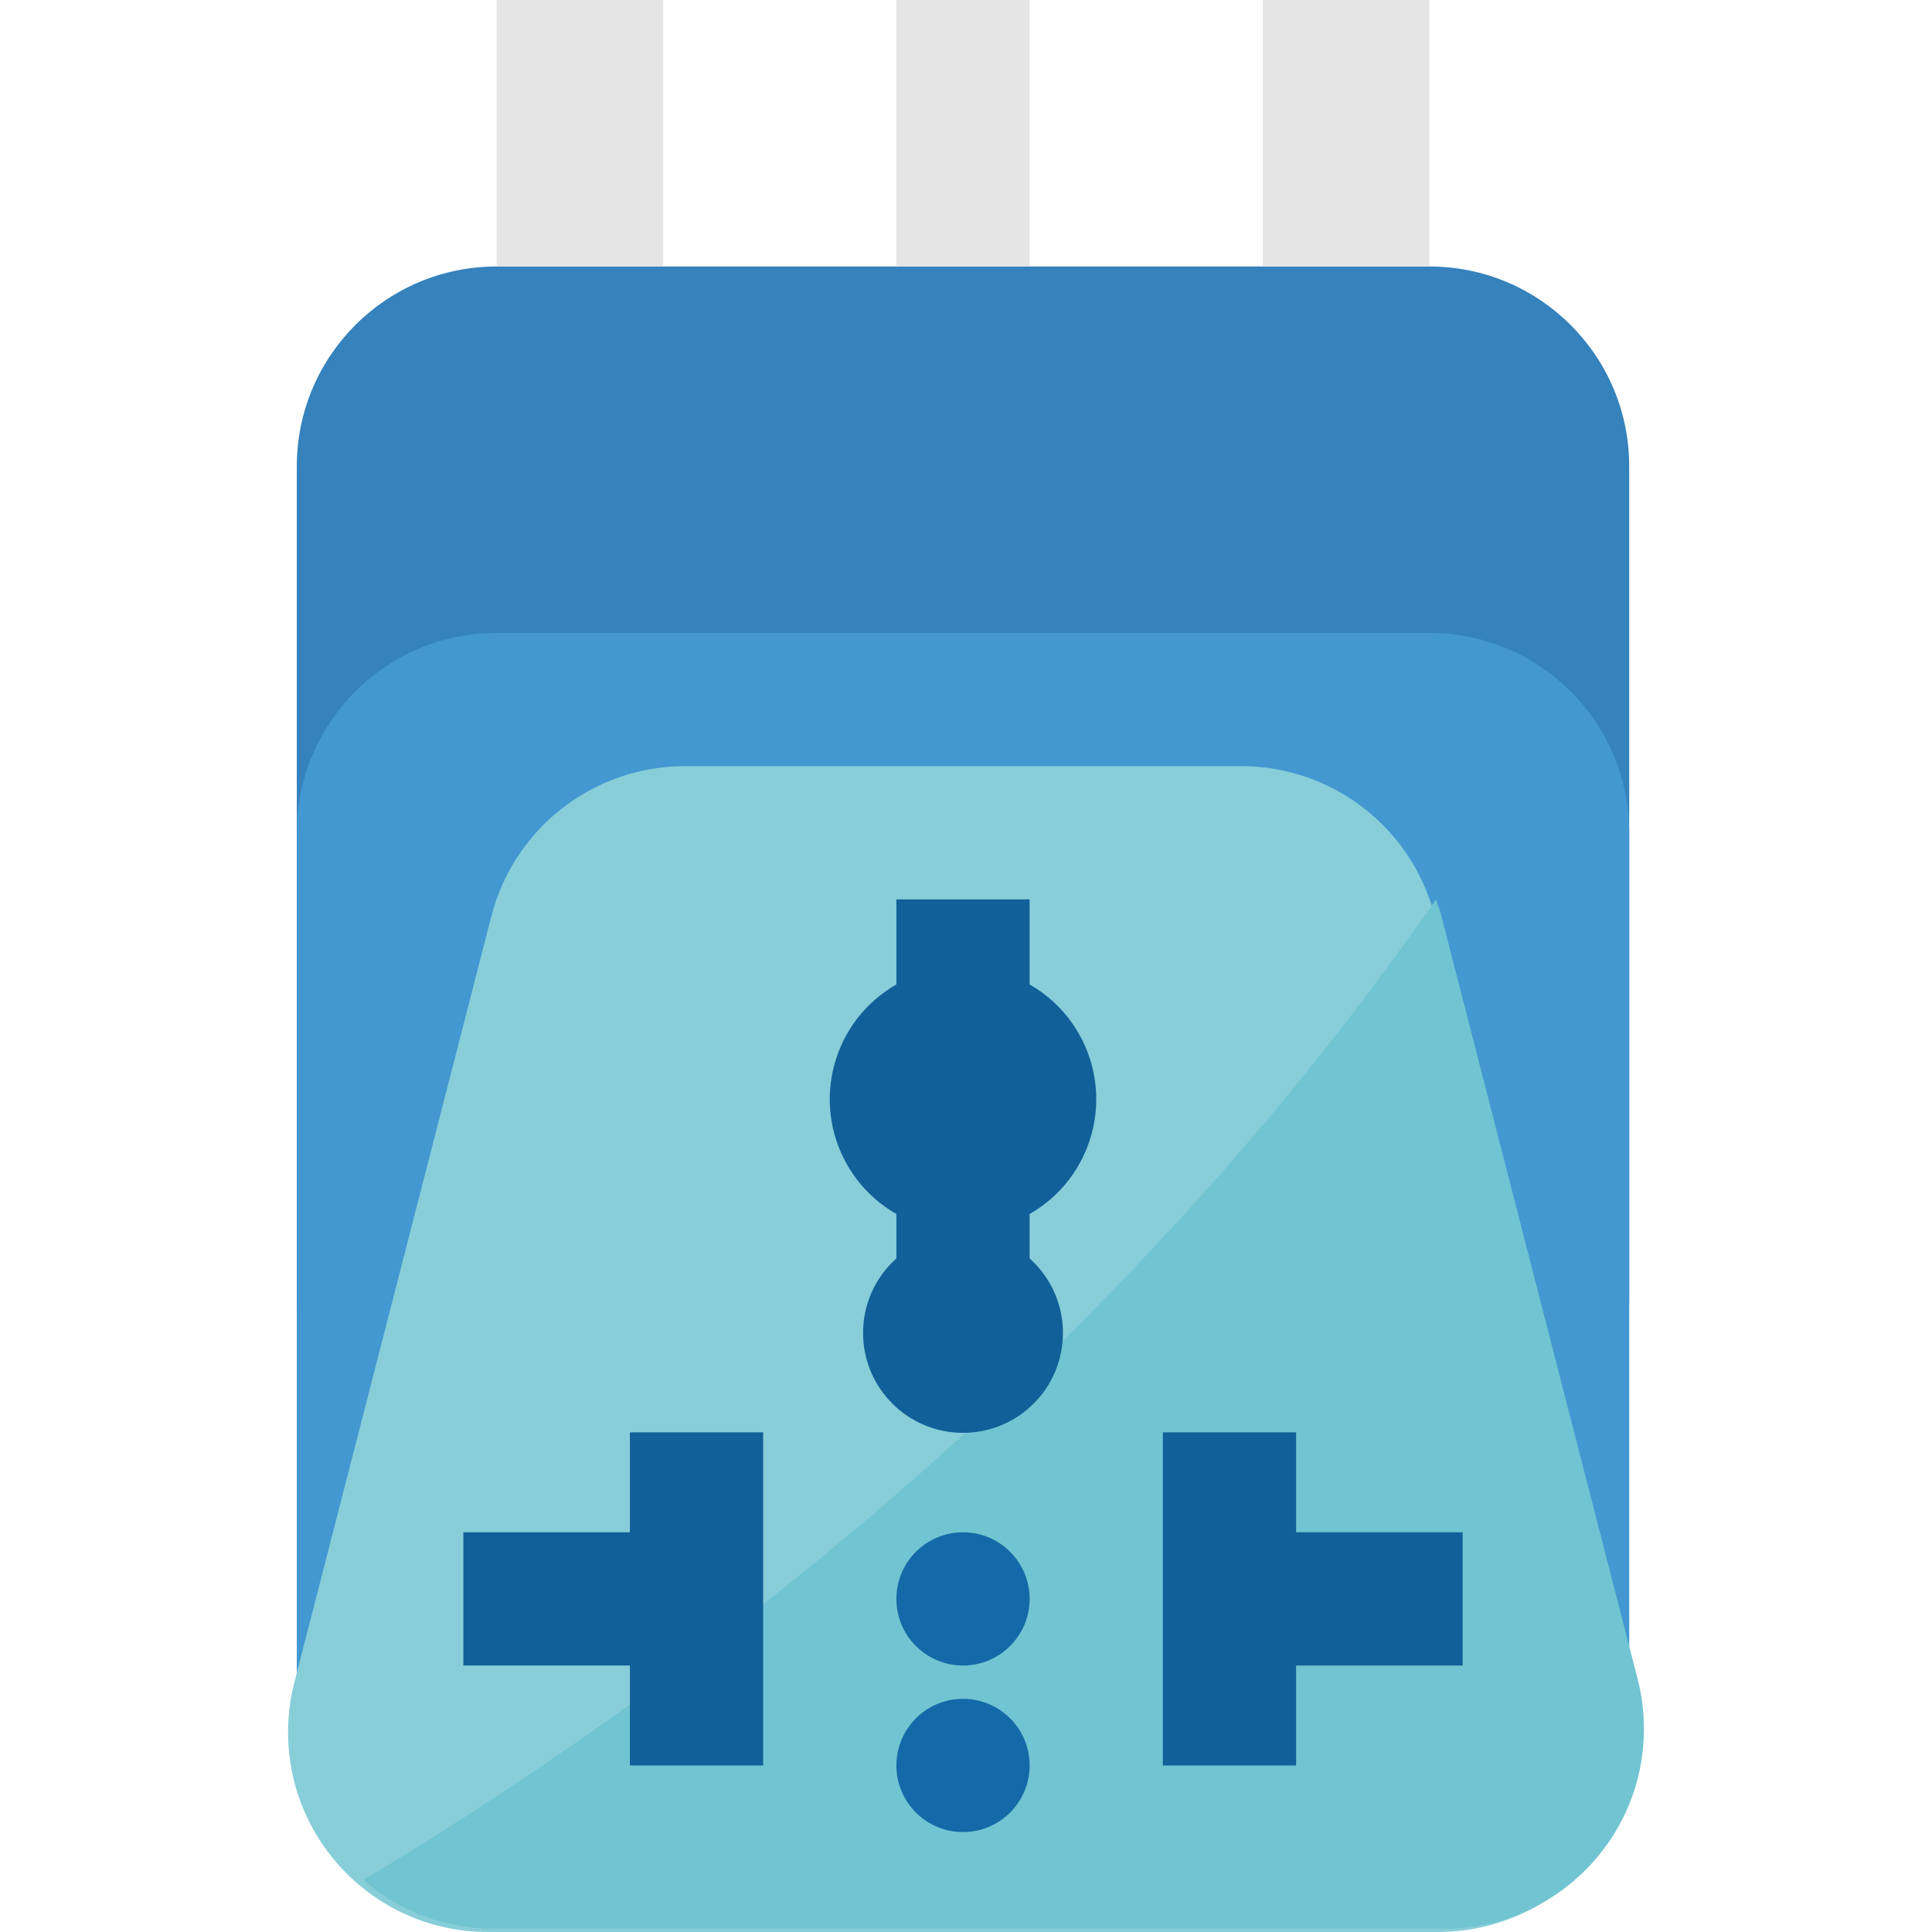 <?xml version="1.0" encoding="iso-8859-1"?>
<!-- Generator: Adobe Illustrator 19.0.0, SVG Export Plug-In . SVG Version: 6.00 Build 0)  -->
<svg version="1.1" id="Capa_1" xmlns="http://www.w3.org/2000/svg" xmlns:xlink="http://www.w3.org/1999/xlink" x="0px" y="0px"
	 viewBox="0 0 512 512" style="enable-background:new 0 0 512 512;" xml:space="preserve">
<path style="fill:#3582BD;" d="M131.619,70.621h247.172c29.255,0,52.966,23.711,52.966,52.966v220.69
	c0,29.255-23.711,52.966-52.966,52.966H131.619c-29.255,0-52.966-23.711-52.966-52.966v-220.69
	C78.654,94.332,102.365,70.621,131.619,70.621z"/>
<g>
	<rect x="237.55" style="fill:#E5E5E5;" width="35.31" height="70.621"/>
	<rect x="131.619" style="fill:#E5E5E5;" width="44.138" height="70.621"/>
	<rect x="334.654" style="fill:#E5E5E5;" width="44.138" height="70.621"/>
</g>
<path style="fill:#4398D1;" d="M78.654,441.379V220.69c0-29.255,23.711-52.966,52.966-52.966h247.172
	c29.255,0,52.966,23.711,52.966,52.966v220.69c0,39-31.62,70.621-70.621,70.621H149.274C110.274,512,78.654,480.38,78.654,441.379z"
	/>
<path style="fill:#87CED9;" d="M78.009,445.846l52.206-203.034c6.02-23.411,27.127-39.777,51.297-39.777h147.421
	c24.17,0,45.277,16.366,51.297,39.777l52.206,203.034c7.283,28.328-9.781,57.203-38.109,64.486
	c-4.317,1.112-8.766,1.668-13.224,1.668H129.306c-29.255,0-52.966-23.711-52.966-52.966
	C76.341,454.585,76.906,450.154,78.009,445.846z"/>
<path style="fill:#71C4D1;" d="M381.775,241.946c-0.318-1.254-0.883-2.392-1.254-3.602
	C291.231,367.351,172.014,452.793,96.309,498.229c9.587,8.342,21.875,12.924,34.586,12.888h251.798
	c29.255,0,52.966-23.711,52.966-52.966c0-4.449-0.556-8.881-1.668-13.188L381.775,241.946z"/>
<g>
	<path style="fill:#126099;" d="M272.861,333.497v-11.776c16.799-9.587,22.634-30.976,13.047-47.775
		c-3.107-5.438-7.609-9.94-13.047-13.047v-22.554h-35.31v22.554c-16.799,9.587-22.634,30.976-13.047,47.775
		c3.107,5.438,7.609,9.94,13.047,13.047v11.776c-10.902,9.754-11.838,26.492-2.083,37.394c9.754,10.902,26.492,11.838,37.394,2.083
		s11.838-26.492,2.083-37.394C274.291,334.848,273.593,334.151,272.861,333.497z"/>
	<polygon style="fill:#126099;" points="166.93,379.586 166.93,406.069 122.792,406.069 122.792,441.379 166.93,441.379 
		166.93,467.862 202.24,467.862 202.24,379.586 	"/>
	<polygon style="fill:#126099;" points="343.481,379.586 343.481,406.069 387.619,406.069 387.619,441.379 343.481,441.379 
		343.481,467.862 308.171,467.862 308.171,379.586 	"/>
</g>
<g>
	<circle style="fill:#146AA8;" cx="255.206" cy="423.724" r="17.655"/>
	<circle style="fill:#146AA8;" cx="255.206" cy="467.862" r="17.655"/>
</g>
<g>
</g>
<g>
</g>
<g>
</g>
<g>
</g>
<g>
</g>
<g>
</g>
<g>
</g>
<g>
</g>
<g>
</g>
<g>
</g>
<g>
</g>
<g>
</g>
<g>
</g>
<g>
</g>
<g>
</g>
</svg>
